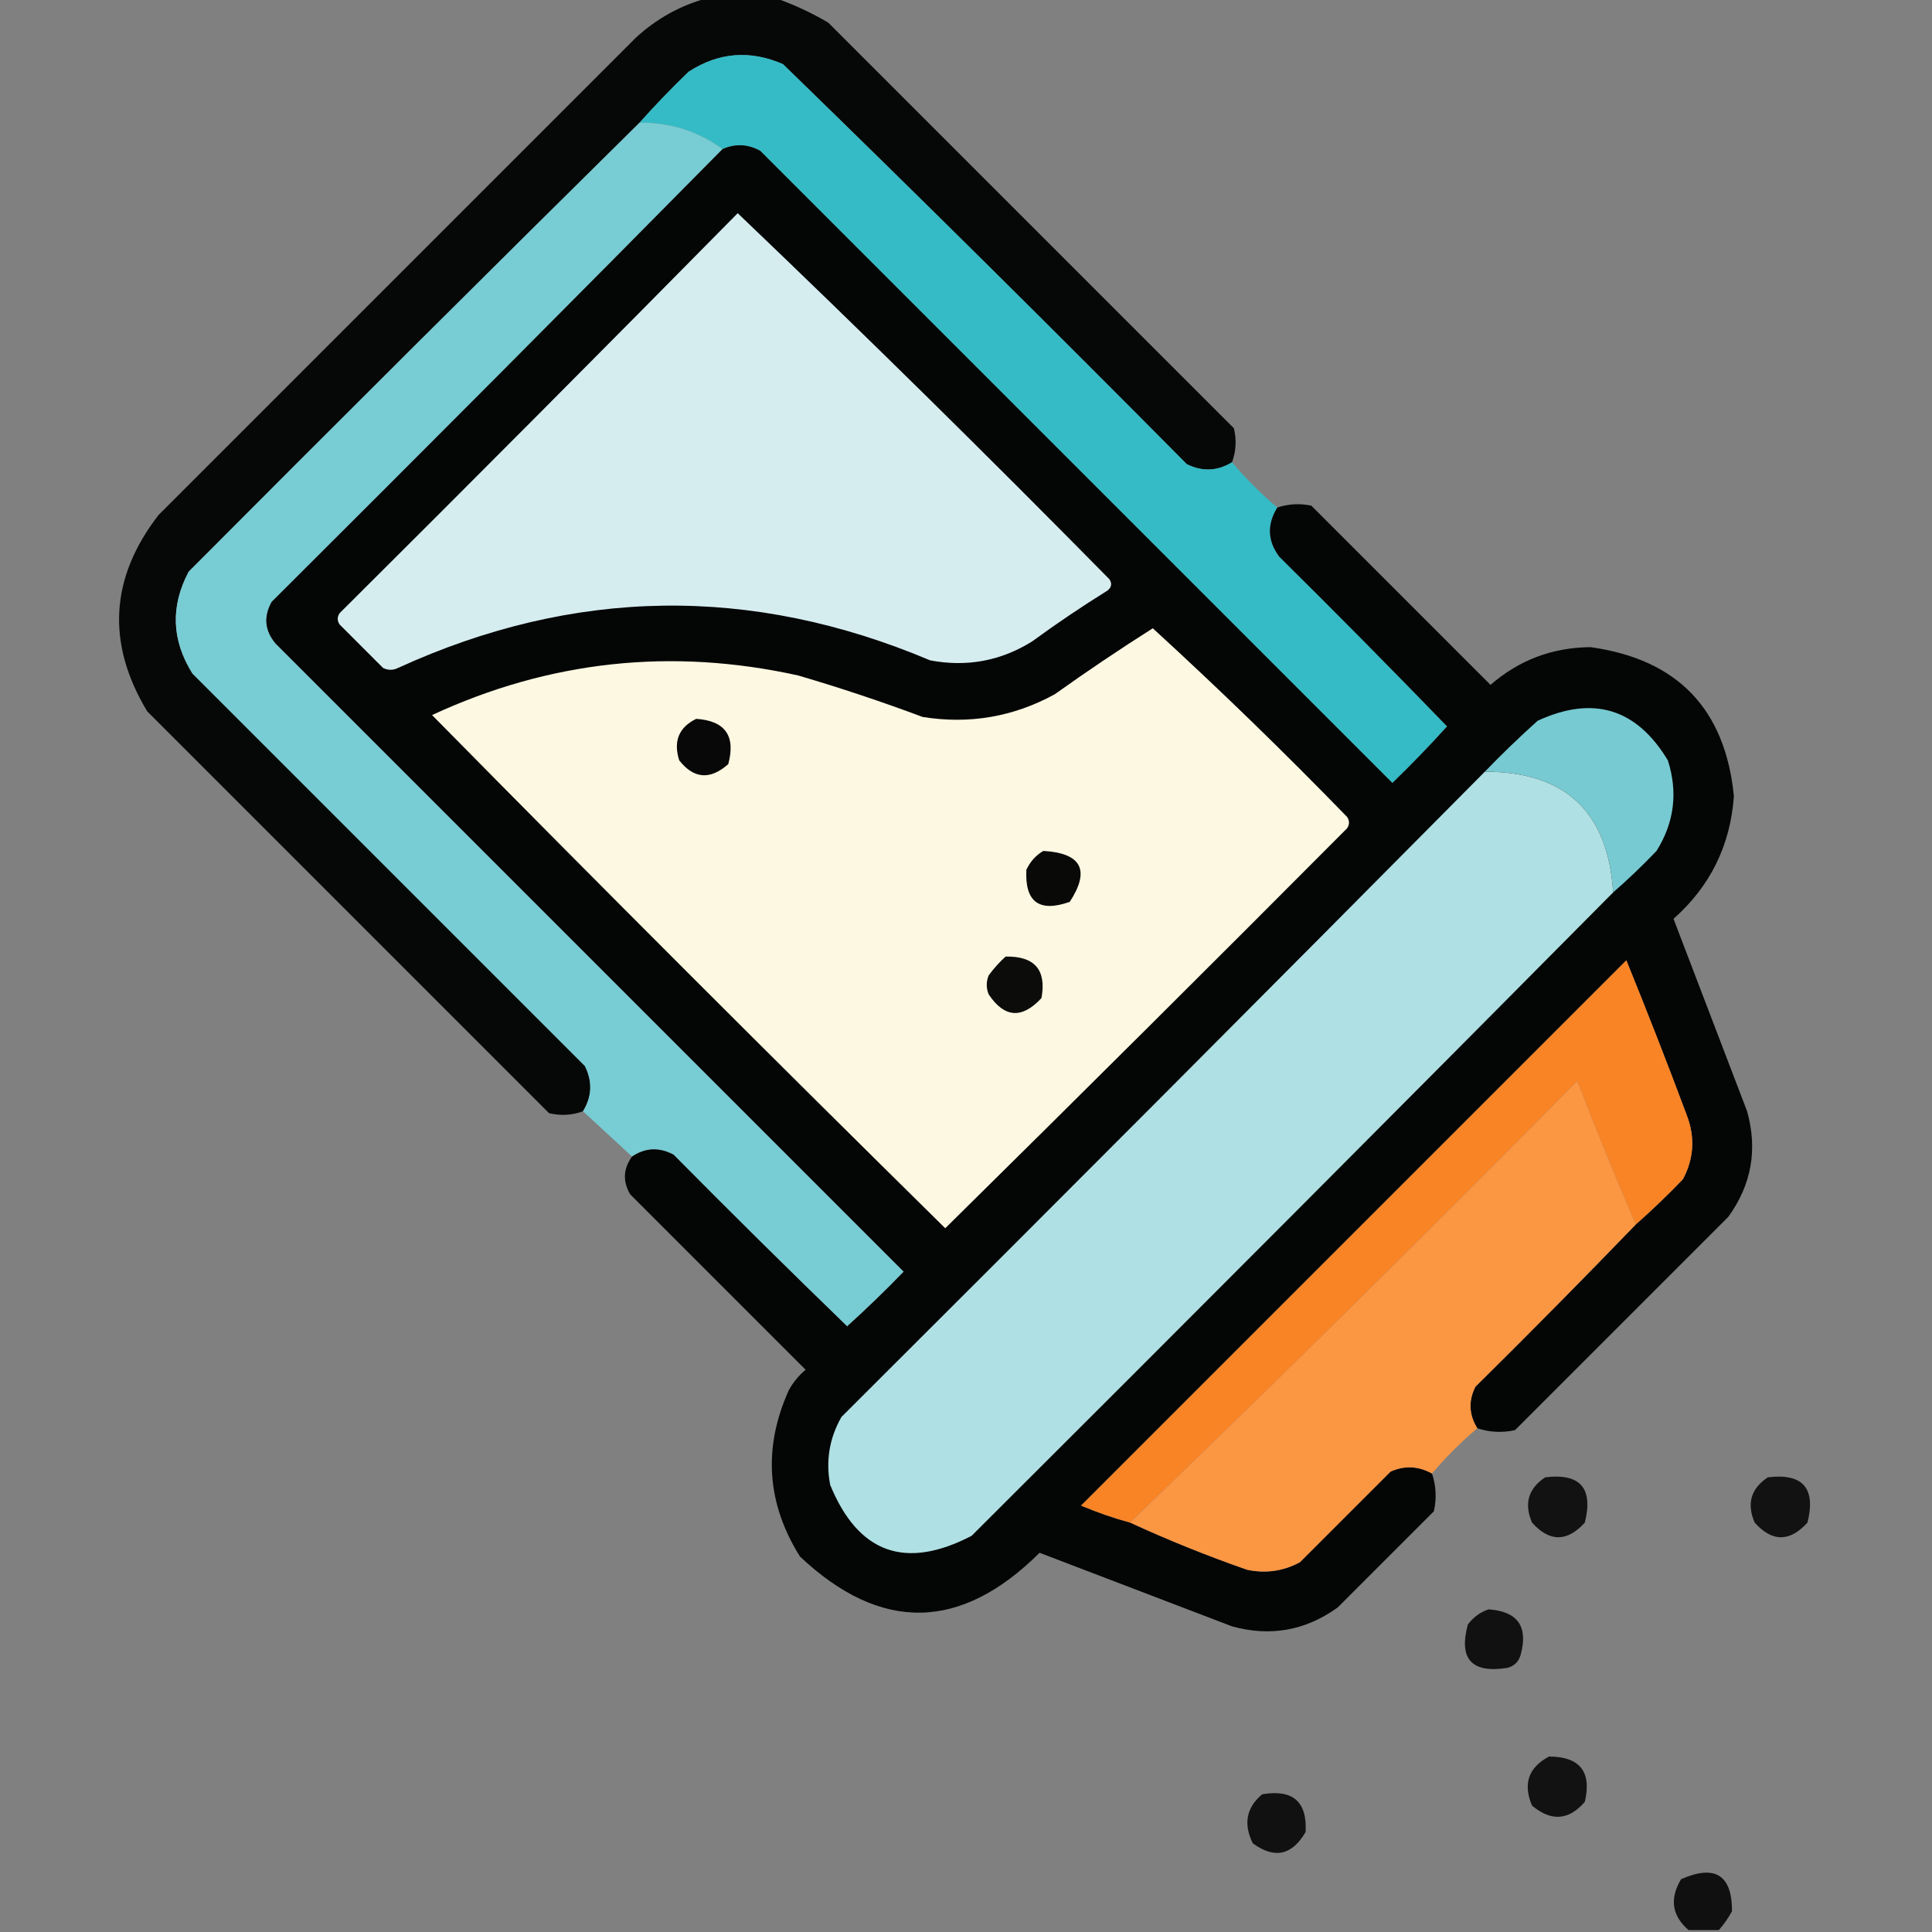 <?xml version="1.0" encoding="UTF-8"?>
<!DOCTYPE svg PUBLIC "-//W3C//DTD SVG 1.1//EN" "http://www.w3.org/Graphics/SVG/1.1/DTD/svg11.dtd">
<svg xmlns="http://www.w3.org/2000/svg" version="1.1" width="512px" height="512px" style="shape-rendering:geometricPrecision; text-rendering:geometricPrecision; image-rendering:optimizeQuality; fill-rule:evenodd; clip-rule:evenodd" xmlns:xlink="http://www.w3.org/1999/xlink">
<rect width="100%" height="100%" fill="#808080" stroke="none"/>
<g><path style="opacity:0.96" fill="#020404" d="M 187.5,-0.5 C 193.5,-0.5 199.5,-0.5 205.5,-0.5C 210.3,1.166 214.966,3.333 219.5,6C 255.333,41.833 291.167,77.667 327,113.5C 327.736,116.592 327.569,119.592 326.5,122.5C 322.644,124.88 318.644,125.046 314.5,123C 279.139,87.305 243.472,51.972 207.5,17C 198.773,13.2 190.44,13.866 182.5,19C 177.963,23.369 173.63,27.869 169.5,32.5C 129.535,71.965 89.701,111.632 50,151.5C 45.136,160.67 45.469,169.67 51,178.5C 85.667,213.167 120.333,247.833 155,282.5C 157.054,286.613 156.887,290.613 154.5,294.5C 151.592,295.569 148.592,295.736 145.5,295C 110,259.5 74.5,224 39,188.5C 28.159,170.457 29.159,153.124 42,136.5C 84.167,94.333 126.333,52.167 168.5,10C 174.037,4.901 180.371,1.401 187.5,-0.5 Z"/></g>
<g><path style="opacity:1" fill="#34bbc6" d="M 326.5,122.5 C 330.167,126.833 334.167,130.833 338.5,134.5C 335.742,138.996 335.909,143.33 339,147.5C 354.014,162.347 368.847,177.347 383.5,192.5C 378.848,197.652 374.015,202.652 369,207.5C 313.167,151.667 257.333,95.833 201.5,40C 198.247,38.18 194.913,38.013 191.5,39.5C 184.979,34.771 177.645,32.438 169.5,32.5C 173.63,27.869 177.963,23.369 182.5,19C 190.44,13.866 198.773,13.2 207.5,17C 243.472,51.972 279.139,87.305 314.5,123C 318.644,125.046 322.644,124.88 326.5,122.5 Z"/></g>
<g><path style="opacity:1" fill="#78ccd3" d="M 169.5,32.5 C 177.645,32.438 184.979,34.771 191.5,39.5C 151.868,79.632 112.035,119.632 72,159.5C 69.82,163.414 70.154,167.081 73,170.5C 128.5,226 184,281.5 239.5,337C 234.652,342.015 229.652,346.848 224.5,351.5C 209.014,336.514 193.681,321.347 178.5,306C 174.687,303.974 171.02,304.14 167.5,306.5C 163.167,302.5 158.833,298.5 154.5,294.5C 156.887,290.613 157.054,286.613 155,282.5C 120.333,247.833 85.667,213.167 51,178.5C 45.469,169.67 45.136,160.67 50,151.5C 89.701,111.632 129.535,71.965 169.5,32.5 Z"/></g>
<g><path style="opacity:0.986" fill="#030404" d="M 338.5,134.5 C 341.445,133.532 344.445,133.366 347.5,134C 363.333,149.833 379.167,165.667 395,181.5C 402.551,174.925 411.384,171.592 421.5,171.5C 444.554,174.72 457.22,187.886 459.5,211C 458.569,224.028 453.236,234.861 443.5,243.5C 450,260.5 456.5,277.5 463,294.5C 465.835,304.656 464.168,313.99 458,322.5C 439.167,341.333 420.333,360.167 401.5,379C 398.076,379.747 394.743,379.58 391.5,378.5C 389.278,374.904 389.111,371.237 391,367.5C 405.369,353.299 419.535,338.965 433.5,324.5C 437.798,320.704 441.964,316.704 446,312.5C 448.915,307.012 449.248,301.345 447,295.5C 441.863,281.754 436.529,268.088 431,254.5C 382.833,302.667 334.667,350.833 286.5,399C 290.756,400.807 295.089,402.307 299.5,403.5C 309.534,408.129 319.867,412.296 330.5,416C 335.44,417.041 340.106,416.374 344.5,414C 352.5,406 360.5,398 368.5,390C 372.189,388.328 375.856,388.495 379.5,390.5C 380.58,393.743 380.747,397.076 380,400.5C 371.5,409 363,417.5 354.5,426C 345.965,432.134 336.632,433.8 326.5,431C 309.5,424.5 292.5,418 275.5,411.5C 254.586,432.327 233.419,432.661 212,412.5C 203.18,398.409 202.18,383.742 209,368.5C 210.141,366.391 211.641,364.558 213.5,363C 198,347.5 182.5,332 167,316.5C 164.991,313.05 165.158,309.717 167.5,306.5C 171.02,304.14 174.687,303.974 178.5,306C 193.681,321.347 209.014,336.514 224.5,351.5C 229.652,346.848 234.652,342.015 239.5,337C 184,281.5 128.5,226 73,170.5C 70.154,167.081 69.82,163.414 72,159.5C 112.035,119.632 151.868,79.632 191.5,39.5C 194.913,38.013 198.247,38.18 201.5,40C 257.333,95.833 313.167,151.667 369,207.5C 374.015,202.652 378.848,197.652 383.5,192.5C 368.847,177.347 354.014,162.347 339,147.5C 335.909,143.33 335.742,138.996 338.5,134.5 Z"/></g>
<g><path style="opacity:1" fill="#d6edf0" d="M 195.5,56.5 C 228.749,88.248 261.583,120.582 294,153.5C 294.749,154.635 294.583,155.635 293.5,156.5C 286.661,160.752 279.994,165.252 273.5,170C 265.187,175.17 256.187,176.836 246.5,175C 199.178,155.012 152.178,155.679 105.5,177C 104.167,177.667 102.833,177.667 101.5,177C 97.667,173.167 93.833,169.333 90,165.5C 89.333,164.5 89.333,163.5 90,162.5C 125.368,127.299 160.535,91.965 195.5,56.5 Z"/></g>
<g><path style="opacity:1" fill="#fdf8e2" d="M 305.5,166.5 C 323.082,182.579 340.248,199.246 357,216.5C 357.667,217.5 357.667,218.5 357,219.5C 321.653,255.014 286.153,290.347 250.5,325.5C 204.833,280.5 159.5,235.167 114.5,189.5C 145.588,175.085 177.922,171.585 211.5,179C 222.637,182.268 233.637,185.934 244.5,190C 256.872,191.989 268.538,189.989 279.5,184C 288.06,177.896 296.726,172.062 305.5,166.5 Z"/></g>
<g><path style="opacity:1" fill="#77cad1" d="M 427.5,236.5 C 426.172,215.171 414.839,204.505 393.5,204.5C 397.968,199.867 402.634,195.367 407.5,191C 422.196,184.233 433.696,187.733 442,201.5C 444.707,209.988 443.707,217.988 439,225.5C 435.298,229.37 431.464,233.037 427.5,236.5 Z"/></g>
<g><path style="opacity:1" fill="#090808" d="M 184.5,190.5 C 192.179,191.018 195.012,195.018 193,202.5C 188.199,206.749 183.866,206.416 180,201.5C 178.393,196.438 179.893,192.772 184.5,190.5 Z"/></g>
<g><path style="opacity:1" fill="#afe0e3" d="M 393.5,204.5 C 414.839,204.505 426.172,215.171 427.5,236.5C 371.035,293.465 314.368,350.299 257.5,407C 239.932,416.146 227.432,411.646 220,393.5C 218.791,387.114 219.791,381.114 223,375.5C 279.981,318.686 336.814,261.686 393.5,204.5 Z"/></g>
<g><path style="opacity:1" fill="#090908" d="M 276.5,225.5 C 286.629,226.106 288.963,230.606 283.5,239C 275.391,241.867 271.558,239.034 272,230.5C 273.025,228.313 274.525,226.646 276.5,225.5 Z"/></g>
<g><path style="opacity:1" fill="#0c0c0b" d="M 266.5,253.5 C 274.201,253.362 277.367,257.029 276,264.5C 270.833,270.092 266.167,269.759 262,263.5C 261.333,261.833 261.333,260.167 262,258.5C 263.366,256.638 264.866,254.972 266.5,253.5 Z"/></g>
<g><path style="opacity:1" fill="#f88426" d="M 433.5,324.5 C 428.11,312.036 422.943,299.369 418,286.5C 378.916,326.085 339.416,365.085 299.5,403.5C 295.089,402.307 290.756,400.807 286.5,399C 334.667,350.833 382.833,302.667 431,254.5C 436.529,268.088 441.863,281.754 447,295.5C 449.248,301.345 448.915,307.012 446,312.5C 441.964,316.704 437.798,320.704 433.5,324.5 Z"/></g>
<g><path style="opacity:0.999" fill="#fb9643" d="M 433.5,324.5 C 419.535,338.965 405.369,353.299 391,367.5C 389.111,371.237 389.278,374.904 391.5,378.5C 387.167,382.167 383.167,386.167 379.5,390.5C 375.856,388.495 372.189,388.328 368.5,390C 360.5,398 352.5,406 344.5,414C 340.106,416.374 335.44,417.041 330.5,416C 319.867,412.296 309.534,408.129 299.5,403.5C 339.416,365.085 378.916,326.085 418,286.5C 422.943,299.369 428.11,312.036 433.5,324.5 Z"/></g>
<g><path style="opacity:0.86" fill="#000000" d="M 409.5,391.5 C 418.778,390.376 422.278,394.376 420,403.5C 415.292,408.684 410.625,408.684 406,403.5C 403.841,398.482 405.007,394.482 409.5,391.5 Z"/></g>
<g><path style="opacity:0.86" fill="#000000" d="M 468.5,391.5 C 477.778,390.376 481.278,394.376 479,403.5C 474.292,408.684 469.625,408.684 465,403.5C 462.841,398.482 464.007,394.482 468.5,391.5 Z"/></g>
<g><path style="opacity:0.864" fill="#000000" d="M 394.5,426.5 C 402.198,427.033 405.031,431.033 403,438.5C 402.5,440.333 401.333,441.5 399.5,442C 390.008,443.511 386.508,439.677 389,430.5C 390.5,428.531 392.333,427.198 394.5,426.5 Z"/></g>
<g><path style="opacity:0.856" fill="#000000" d="M 410.5,465.5 C 418.696,465.529 421.863,469.529 420,477.5C 415.745,482.437 411.078,482.771 406,478.5C 403.552,472.74 405.052,468.407 410.5,465.5 Z"/></g>
<g><path style="opacity:0.869" fill="#000000" d="M 334.5,475.5 C 342.614,474.121 346.447,477.454 346,485.5C 342.402,491.703 337.735,492.703 332,488.5C 329.467,483.351 330.3,479.018 334.5,475.5 Z"/></g>
<g><path style="opacity:0.877" fill="#000000" d="M 455.5,511.5 C 452.833,511.5 450.167,511.5 447.5,511.5C 443.075,507.701 442.409,503.201 445.5,498C 454.521,494.051 459.021,496.884 459,506.5C 458.003,508.323 456.836,509.99 455.5,511.5 Z"/></g>
</svg>
